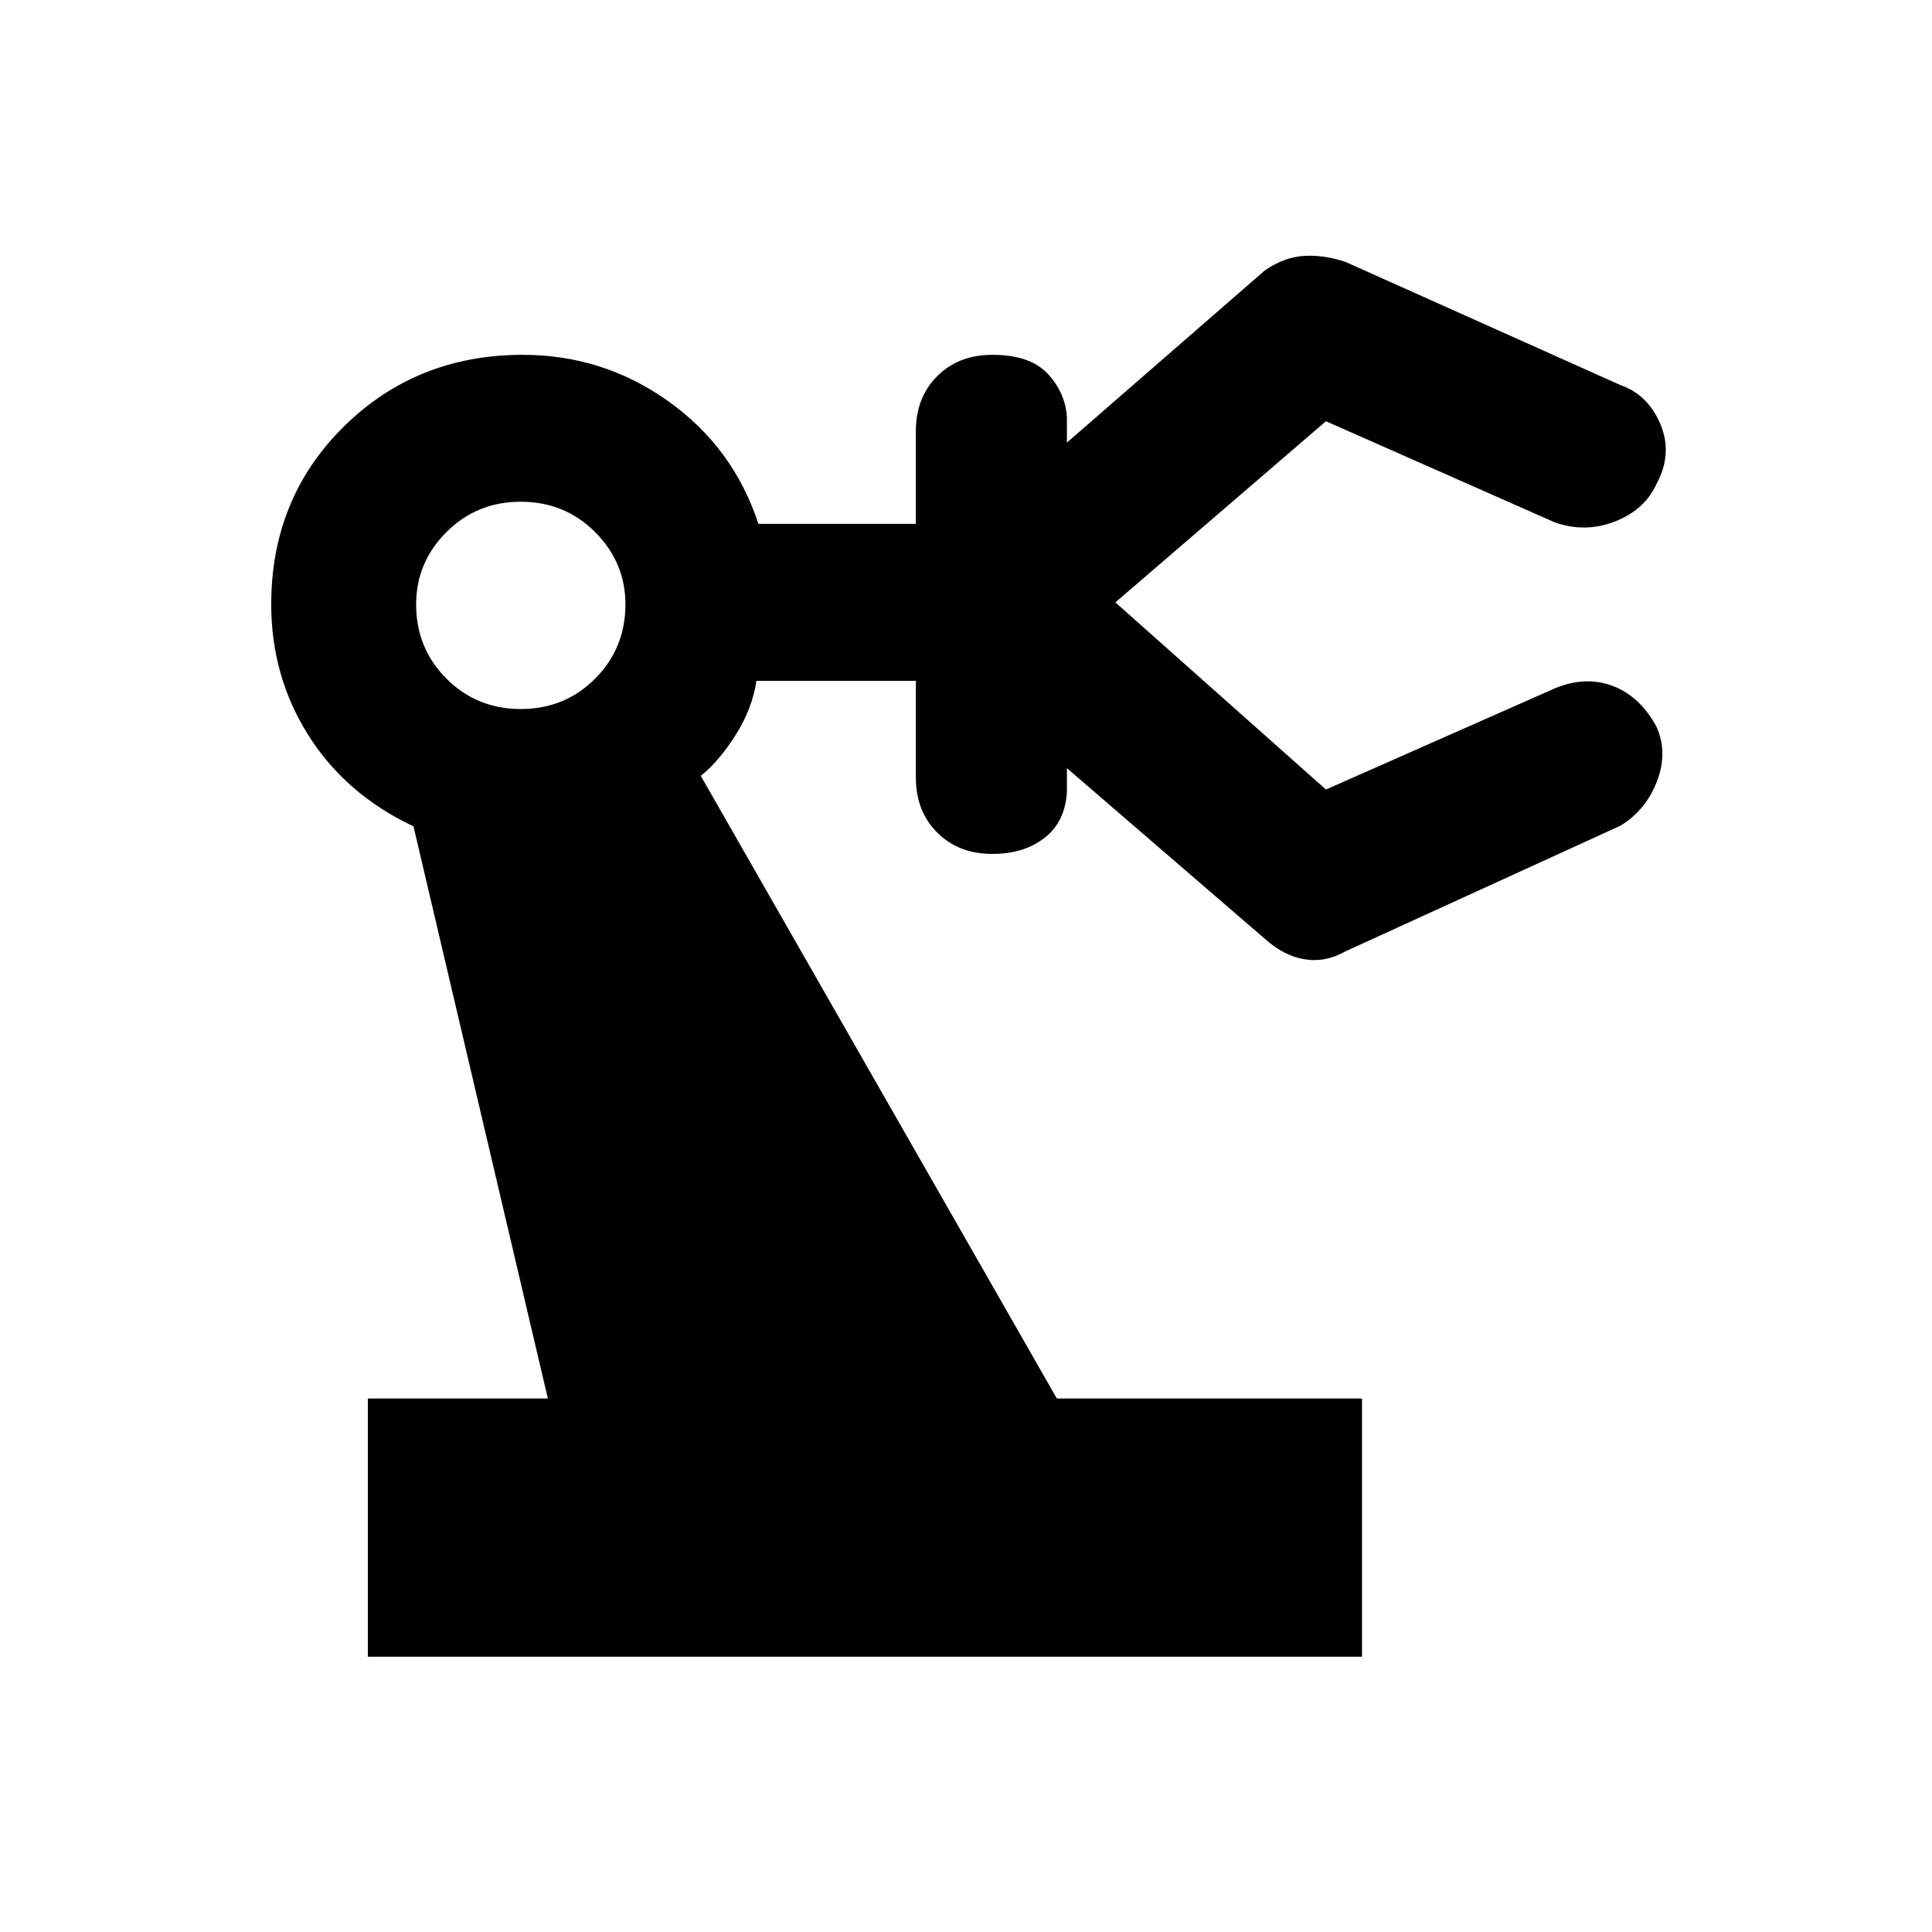 <svg xmlns="http://www.w3.org/2000/svg" height="20" viewBox="0 -960 960 960" width="20"><path d="M182.77-136.77v-128.31h89.46l-66.77-284.31q-33.61-15.84-52.15-45.15t-18.54-65.15q0-52.77 36.12-88.39 36.11-35.61 88.88-35.61 39.85 0 72.23 23t44.85 61h78.23v-46q0-16.77 10.61-27.39 10.62-10.61 27.39-10.61 18.84 0 27.61 9.5t9.46 21.73v12.38l98.31-85.53q9.62-6.62 19.46-7.23 9.85-.62 20.69 3l136.7 61.23q13.69 4.84 19.8 19.53 6.12 14.7-2.11 29.77-5.85 12.7-20.54 18.43t-29.77.5l-113.84-50.31-105.77 91v-2l105.77 94L772.69-618q15.08-6.23 28.58-1.19 13.5 5.04 21.73 20.11 5.84 12.69.42 27.08-5.42 14.38-18.11 22.23l-136.7 62.46q-9.84 5.62-20.19 4-10.34-1.61-19.96-10.23l-98.31-84.77v11.39q-.69 15-10.96 23.11-10.27 8.12-26.11 8.12-16.77 0-27.39-10.62-10.61-10.61-10.61-27.38v-48h-79.23q-2 13.69-10.23 26.77-8.24 13.07-17.39 20.46l176.92 309.38h151.62v128.31h-494Zm76-470.92q21.85 0 36.92-15.08 15.08-15.08 15.08-36.92 0-20.85-15.08-35.93-15.07-15.07-36.92-15.07t-36.92 15.07q-15.08 15.08-15.08 35.93 0 21.84 15.08 36.92 15.07 15.08 36.92 15.08Z"/></svg>